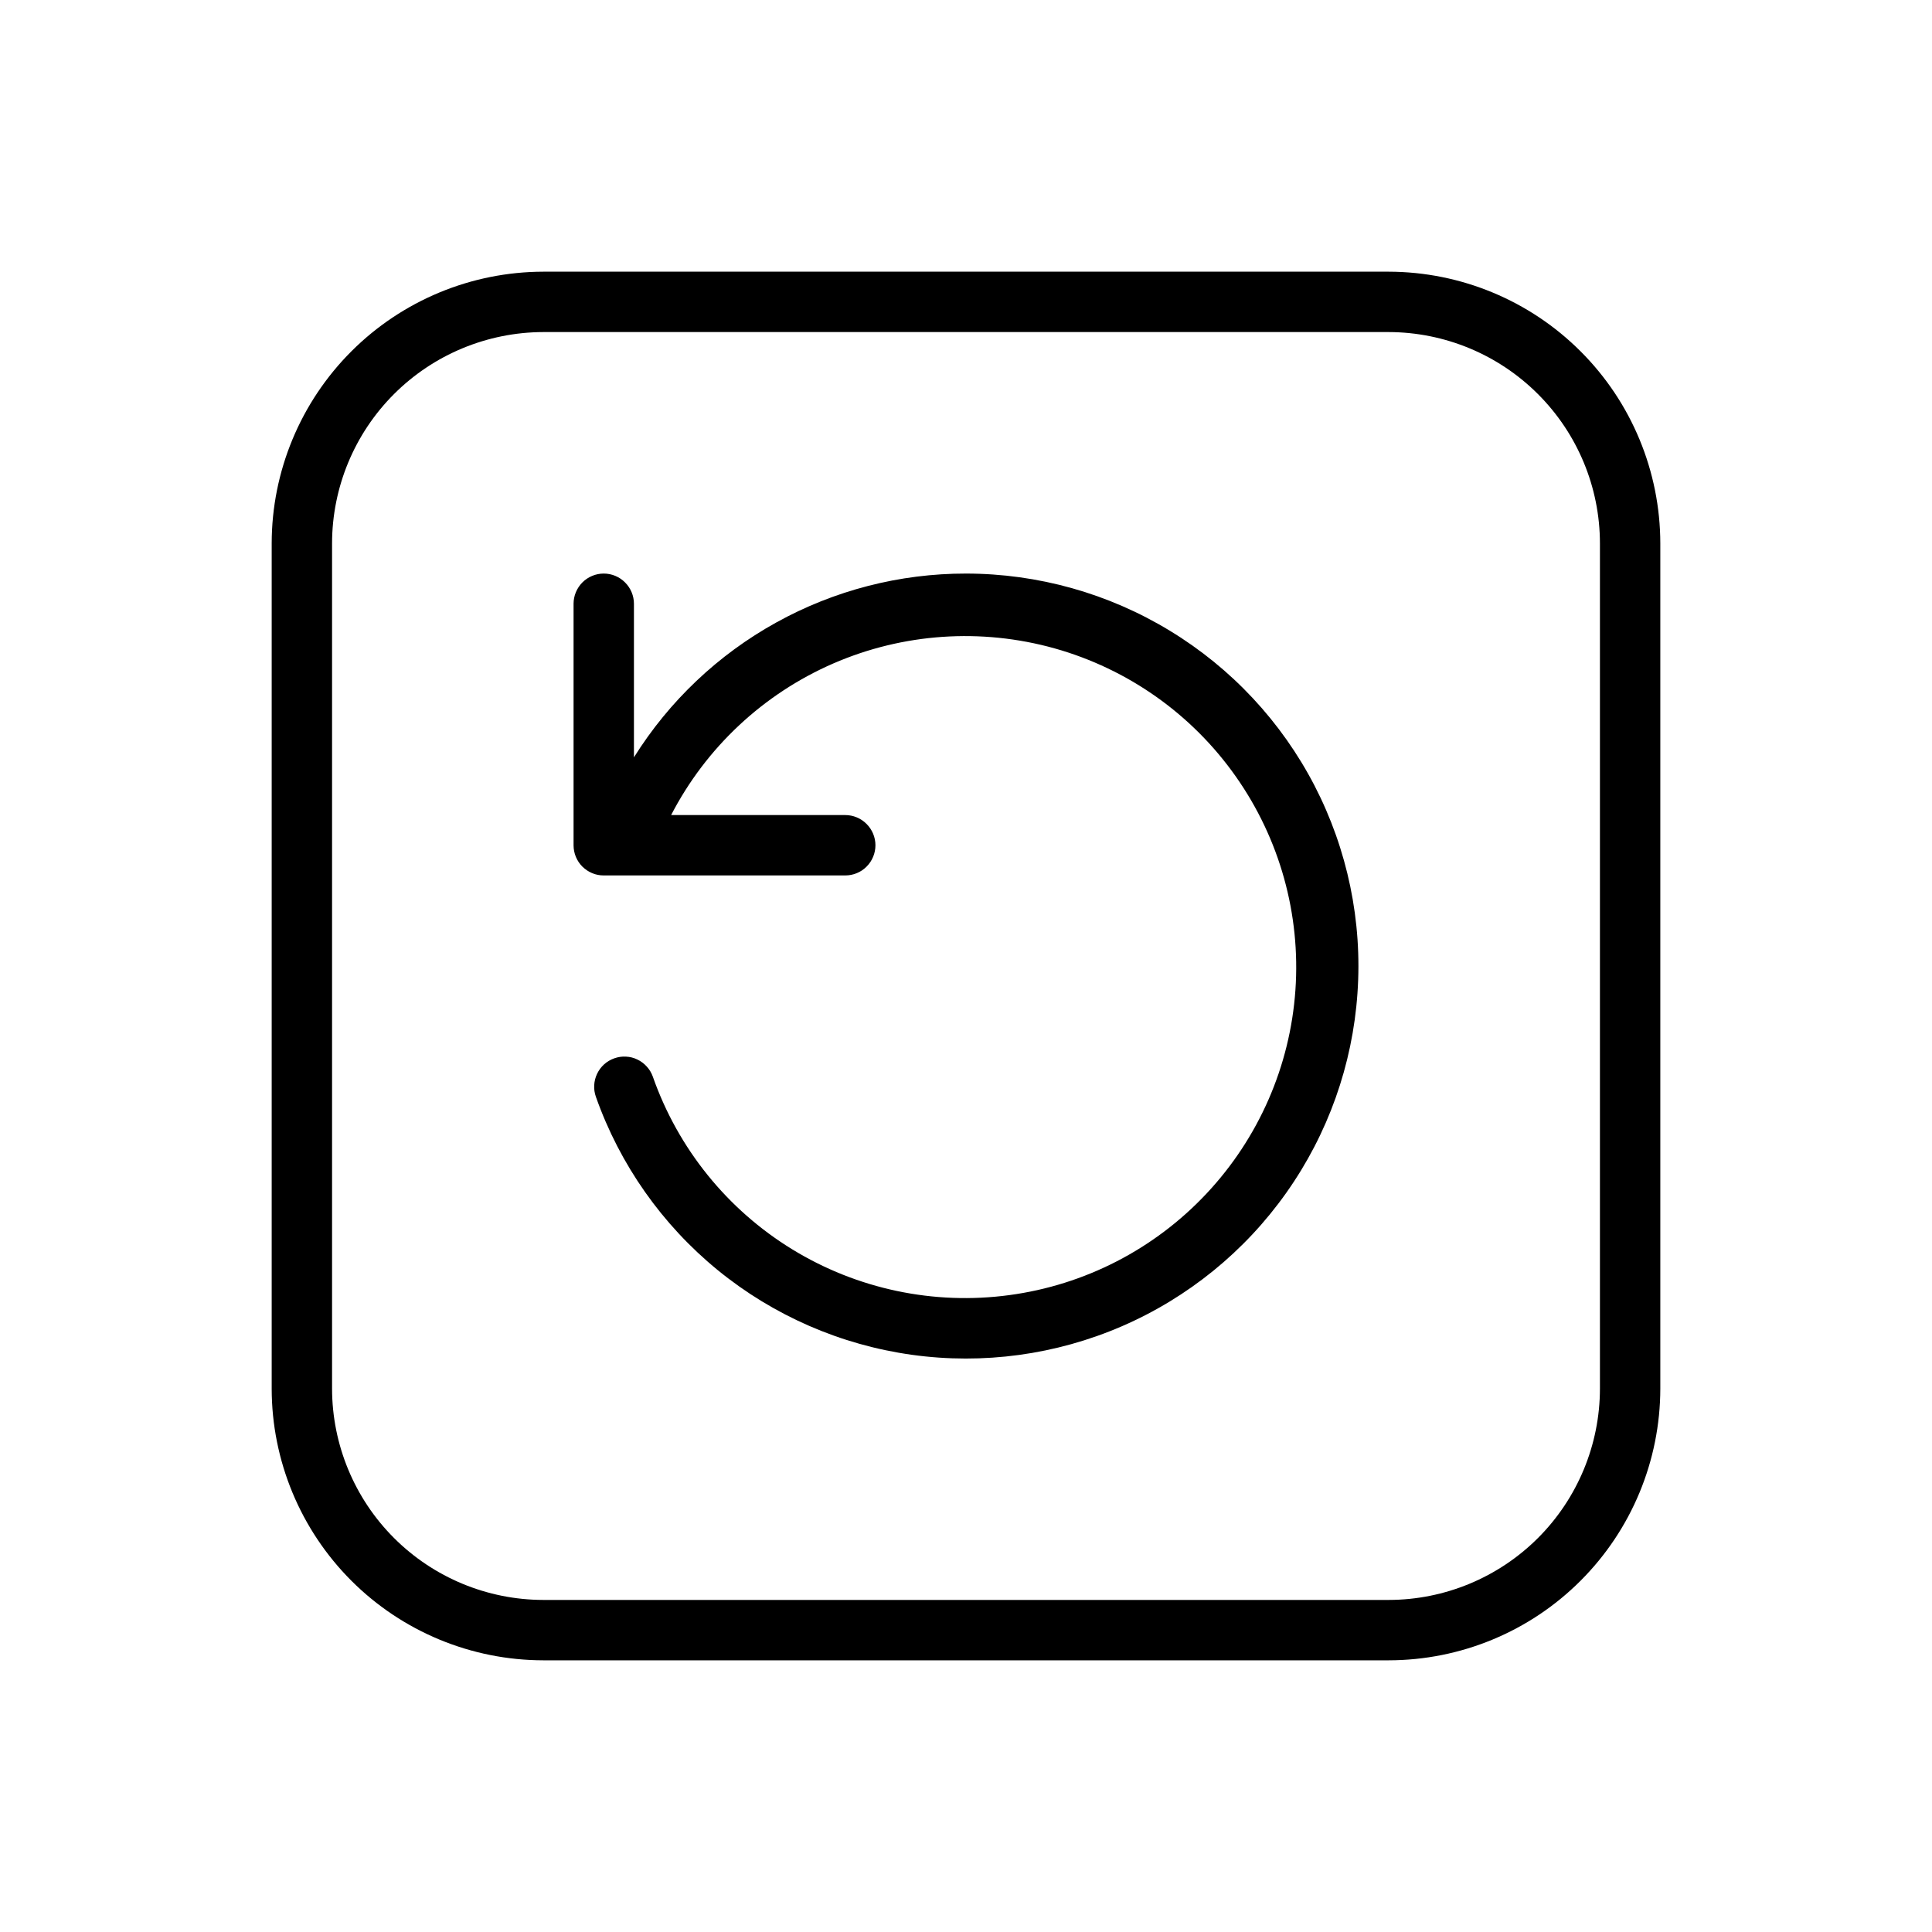 <svg width="32" height="32" viewBox="0 0 32 32" fill="none" xmlns="http://www.w3.org/2000/svg">
<path d="M23 4.5H9C7.807 4.502 6.663 4.976 5.819 5.82C4.976 6.663 4.501 7.807 4.5 9V23C4.501 24.194 4.976 25.337 5.819 26.181C6.663 27.025 7.807 27.499 9 27.5H23C24.193 27.499 25.337 27.025 26.18 26.181C27.024 25.337 27.498 24.194 27.5 23V9C27.498 7.807 27.024 6.663 26.18 5.82C25.337 4.976 24.193 4.502 23 4.5ZM26.5 23C26.499 23.928 26.13 24.818 25.474 25.474C24.817 26.13 23.928 26.499 23 26.5H9C8.072 26.499 7.182 26.13 6.526 25.474C5.87 24.818 5.501 23.928 5.5 23V9C5.501 8.072 5.87 7.183 6.526 6.527C7.182 5.871 8.072 5.502 9 5.5H23C23.928 5.502 24.817 5.871 25.473 6.527C26.13 7.183 26.499 8.072 26.5 9V23Z" fill="black"/>
<path d="M16 9.5C14.9 9.499 13.818 9.778 12.856 10.311C11.894 10.843 11.083 11.612 10.5 12.544V10C10.5 9.868 10.447 9.741 10.353 9.647C10.26 9.553 10.132 9.5 10 9.5C9.867 9.5 9.74 9.553 9.646 9.647C9.553 9.741 9.5 9.868 9.5 10V14C9.5 14.066 9.513 14.131 9.538 14.192C9.563 14.252 9.6 14.308 9.646 14.354C9.693 14.4 9.748 14.437 9.808 14.462C9.869 14.488 9.934 14.5 10 14.5H14C14.132 14.5 14.26 14.448 14.353 14.354C14.447 14.26 14.5 14.133 14.5 14C14.5 13.868 14.447 13.741 14.353 13.647C14.26 13.553 14.132 13.5 14 13.5H11.116C11.695 12.38 12.644 11.493 13.8 10.99C14.957 10.487 16.252 10.399 17.467 10.739C18.682 11.08 19.742 11.829 20.468 12.86C21.195 13.892 21.544 15.142 21.456 16.4C21.368 17.659 20.848 18.848 19.985 19.768C19.122 20.689 17.968 21.283 16.718 21.451C15.468 21.62 14.198 21.352 13.122 20.693C12.046 20.034 11.231 19.024 10.813 17.833C10.791 17.771 10.757 17.714 10.713 17.666C10.669 17.617 10.616 17.577 10.557 17.549C10.498 17.52 10.434 17.504 10.368 17.501C10.302 17.497 10.237 17.507 10.175 17.529C10.113 17.551 10.056 17.584 10.007 17.628C9.958 17.672 9.918 17.726 9.89 17.785C9.862 17.844 9.845 17.909 9.842 17.974C9.838 18.04 9.848 18.105 9.87 18.167C10.267 19.291 10.966 20.284 11.889 21.038C12.812 21.791 13.925 22.276 15.105 22.44C16.286 22.604 17.489 22.44 18.582 21.967C19.676 21.493 20.618 20.728 21.306 19.755C21.995 18.782 22.402 17.638 22.484 16.449C22.567 15.261 22.32 14.072 21.773 13.013C21.225 11.955 20.397 11.067 19.378 10.448C18.36 9.828 17.192 9.501 16 9.5Z" fill="black"/>
</svg>

